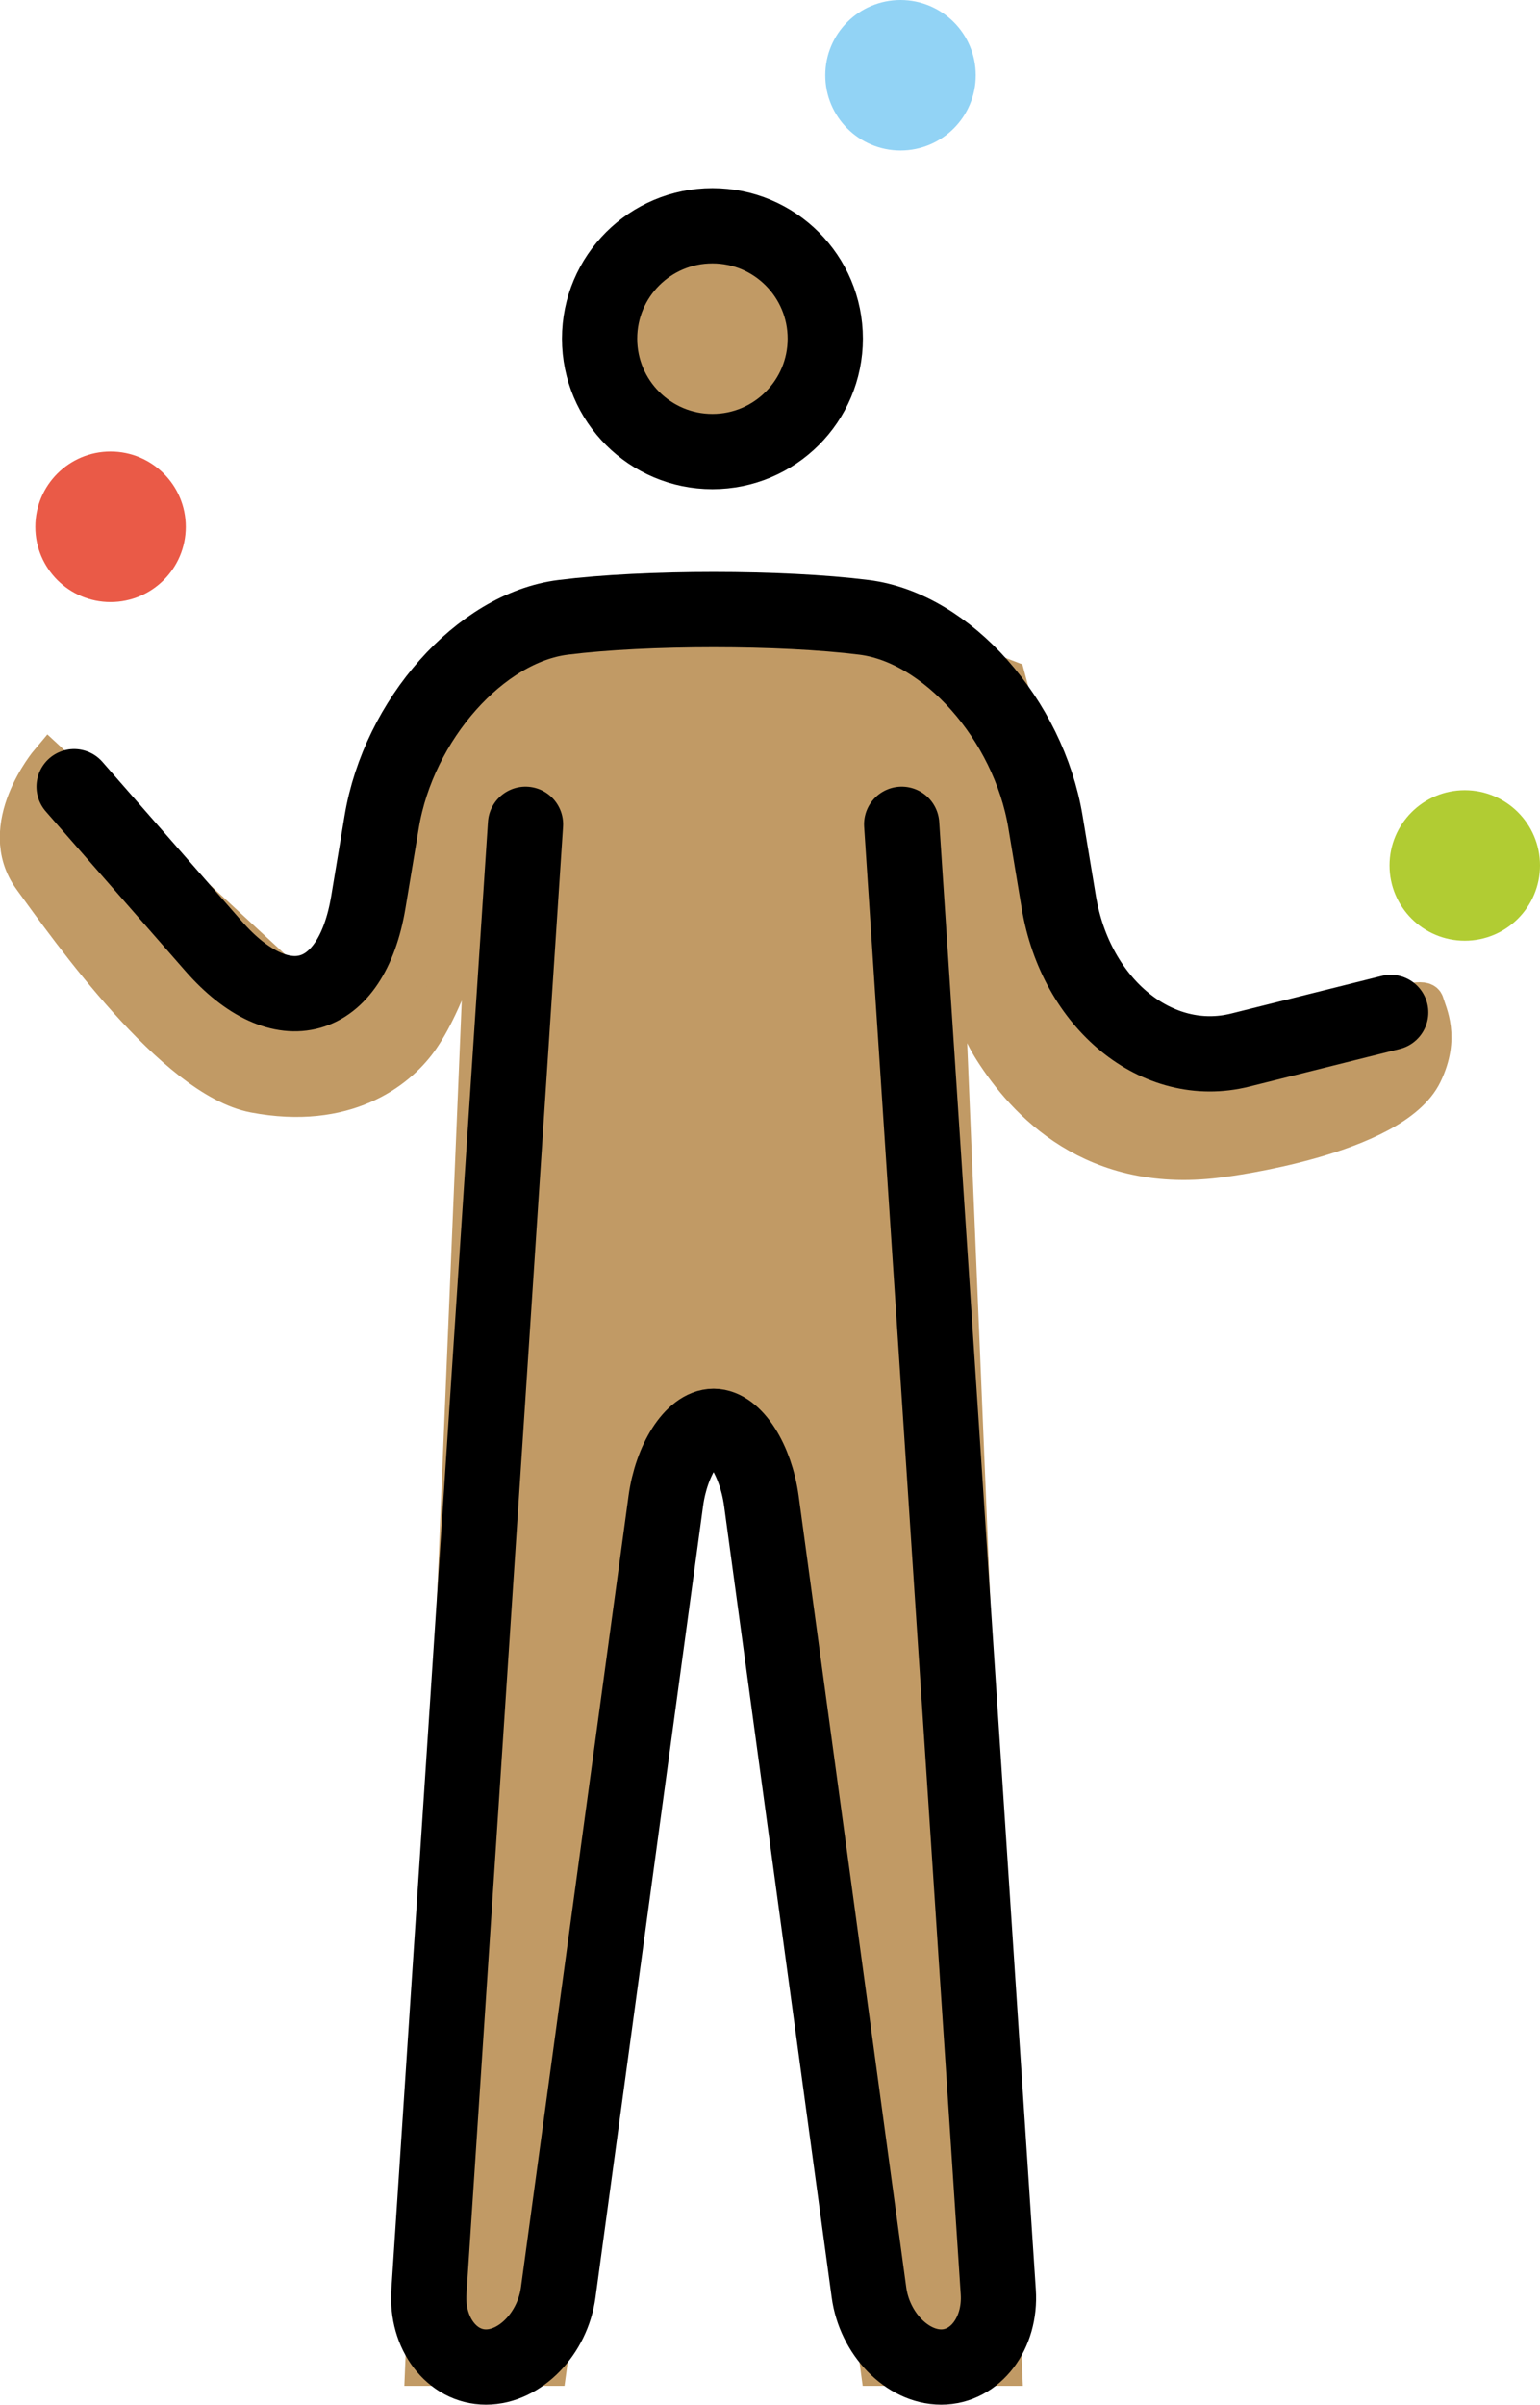 <svg xmlns="http://www.w3.org/2000/svg" xmlns:svg="http://www.w3.org/2000/svg" id="emoji" width="40.939" height="63.906" version="1.1" viewBox="0 0 40.939 63.906"><g id="color" transform="translate(-17.03,-4.094)"><circle id="circle1" cx="19.969" cy="18.094" r="2" fill="#ea5a47" stroke="none"/><circle id="circle2" cx="40.969" cy="6.094" r="2" fill="#92d3f5" stroke="none"/><circle id="circle3" cx="55.969" cy="27.094" r="2" fill="#b1cc33" stroke="none"/></g><g id="skin" transform="translate(-17.03,-4.094)"><circle id="circle4" cx="35.969" cy="13.094" r="3" fill="#c19a65" stroke="#c19a65"/><path id="path4" fill="#c19a65" stroke="#c19a65" d="m 30,26 -1.7,41 h 3.3 L 35,42 h 2 l 3.4,25 h 3.3 L 42,26 c 0,0 0.214,4.116 1.417,6 0.857,1.343 2.666,3.375 6.125,2.875 0,0 4.521,-0.562 5.333,-2.25 C 55.34,31.659 55,31.041 54.917,30.75 54.834,30.459 52.25,31.459 52.25,31.459 L 49.167,32 47.084,30.875 45.75,29.417 43.792,22.125 40.334,20.792 30.625,20.584 27.209,25.041 26.667,29.333 25,30.5 18.334,24.334 c 0,0 -1.459,1.729 -0.459,3.104 1,1.375 3.788,5.324 5.916,5.729 2.417,0.459 3.793,-0.615 4.375,-1.416 C 28.833,30.833 29.667,28.667 30,26 Z"/></g><g id="line" transform="translate(-17.03,-4.094)"><circle id="circle5" cx="35.969" cy="13.094" r="3" fill="none" stroke="#000" stroke-miterlimit="10" stroke-width="2"/><path id="path5" fill="none" stroke="#000" stroke-linecap="round" stroke-linejoin="round" stroke-miterlimit="10" stroke-width="2" d="m 41,26 2.568,39.004 C 43.641,66.102 42.958,67 42.051,67 41.143,67 40.279,66.108 40.131,65.019 L 37.27,43.981 C 37.121,42.892 36.55,42 36,42 c -0.55,0 -1.121,0.892 -1.27,1.981 L 31.869,65.019 C 31.721,66.108 30.857,67 29.949,67 29.042,67 28.359,66.102 28.432,65.004 L 31,26"/><path id="path6" fill="none" stroke="#000" stroke-linecap="round" stroke-linejoin="round" stroke-miterlimit="10" stroke-width="2" d="m 19,25 3.707,4.237 c 1.812,2.069 3.663,1.543 4.115,-1.169 l 0.355,-2.136 C 27.63,23.219 29.8,20.775 32,20.5 c 2.2,-0.275 5.8,-0.275 8,0 2.2,0.275 4.37,2.719 4.822,5.432 l 0.355,2.136 C 45.63,30.78 47.8,32.55 50,32 c 2.2,-0.55 4,-1 4,-1"/></g></svg>